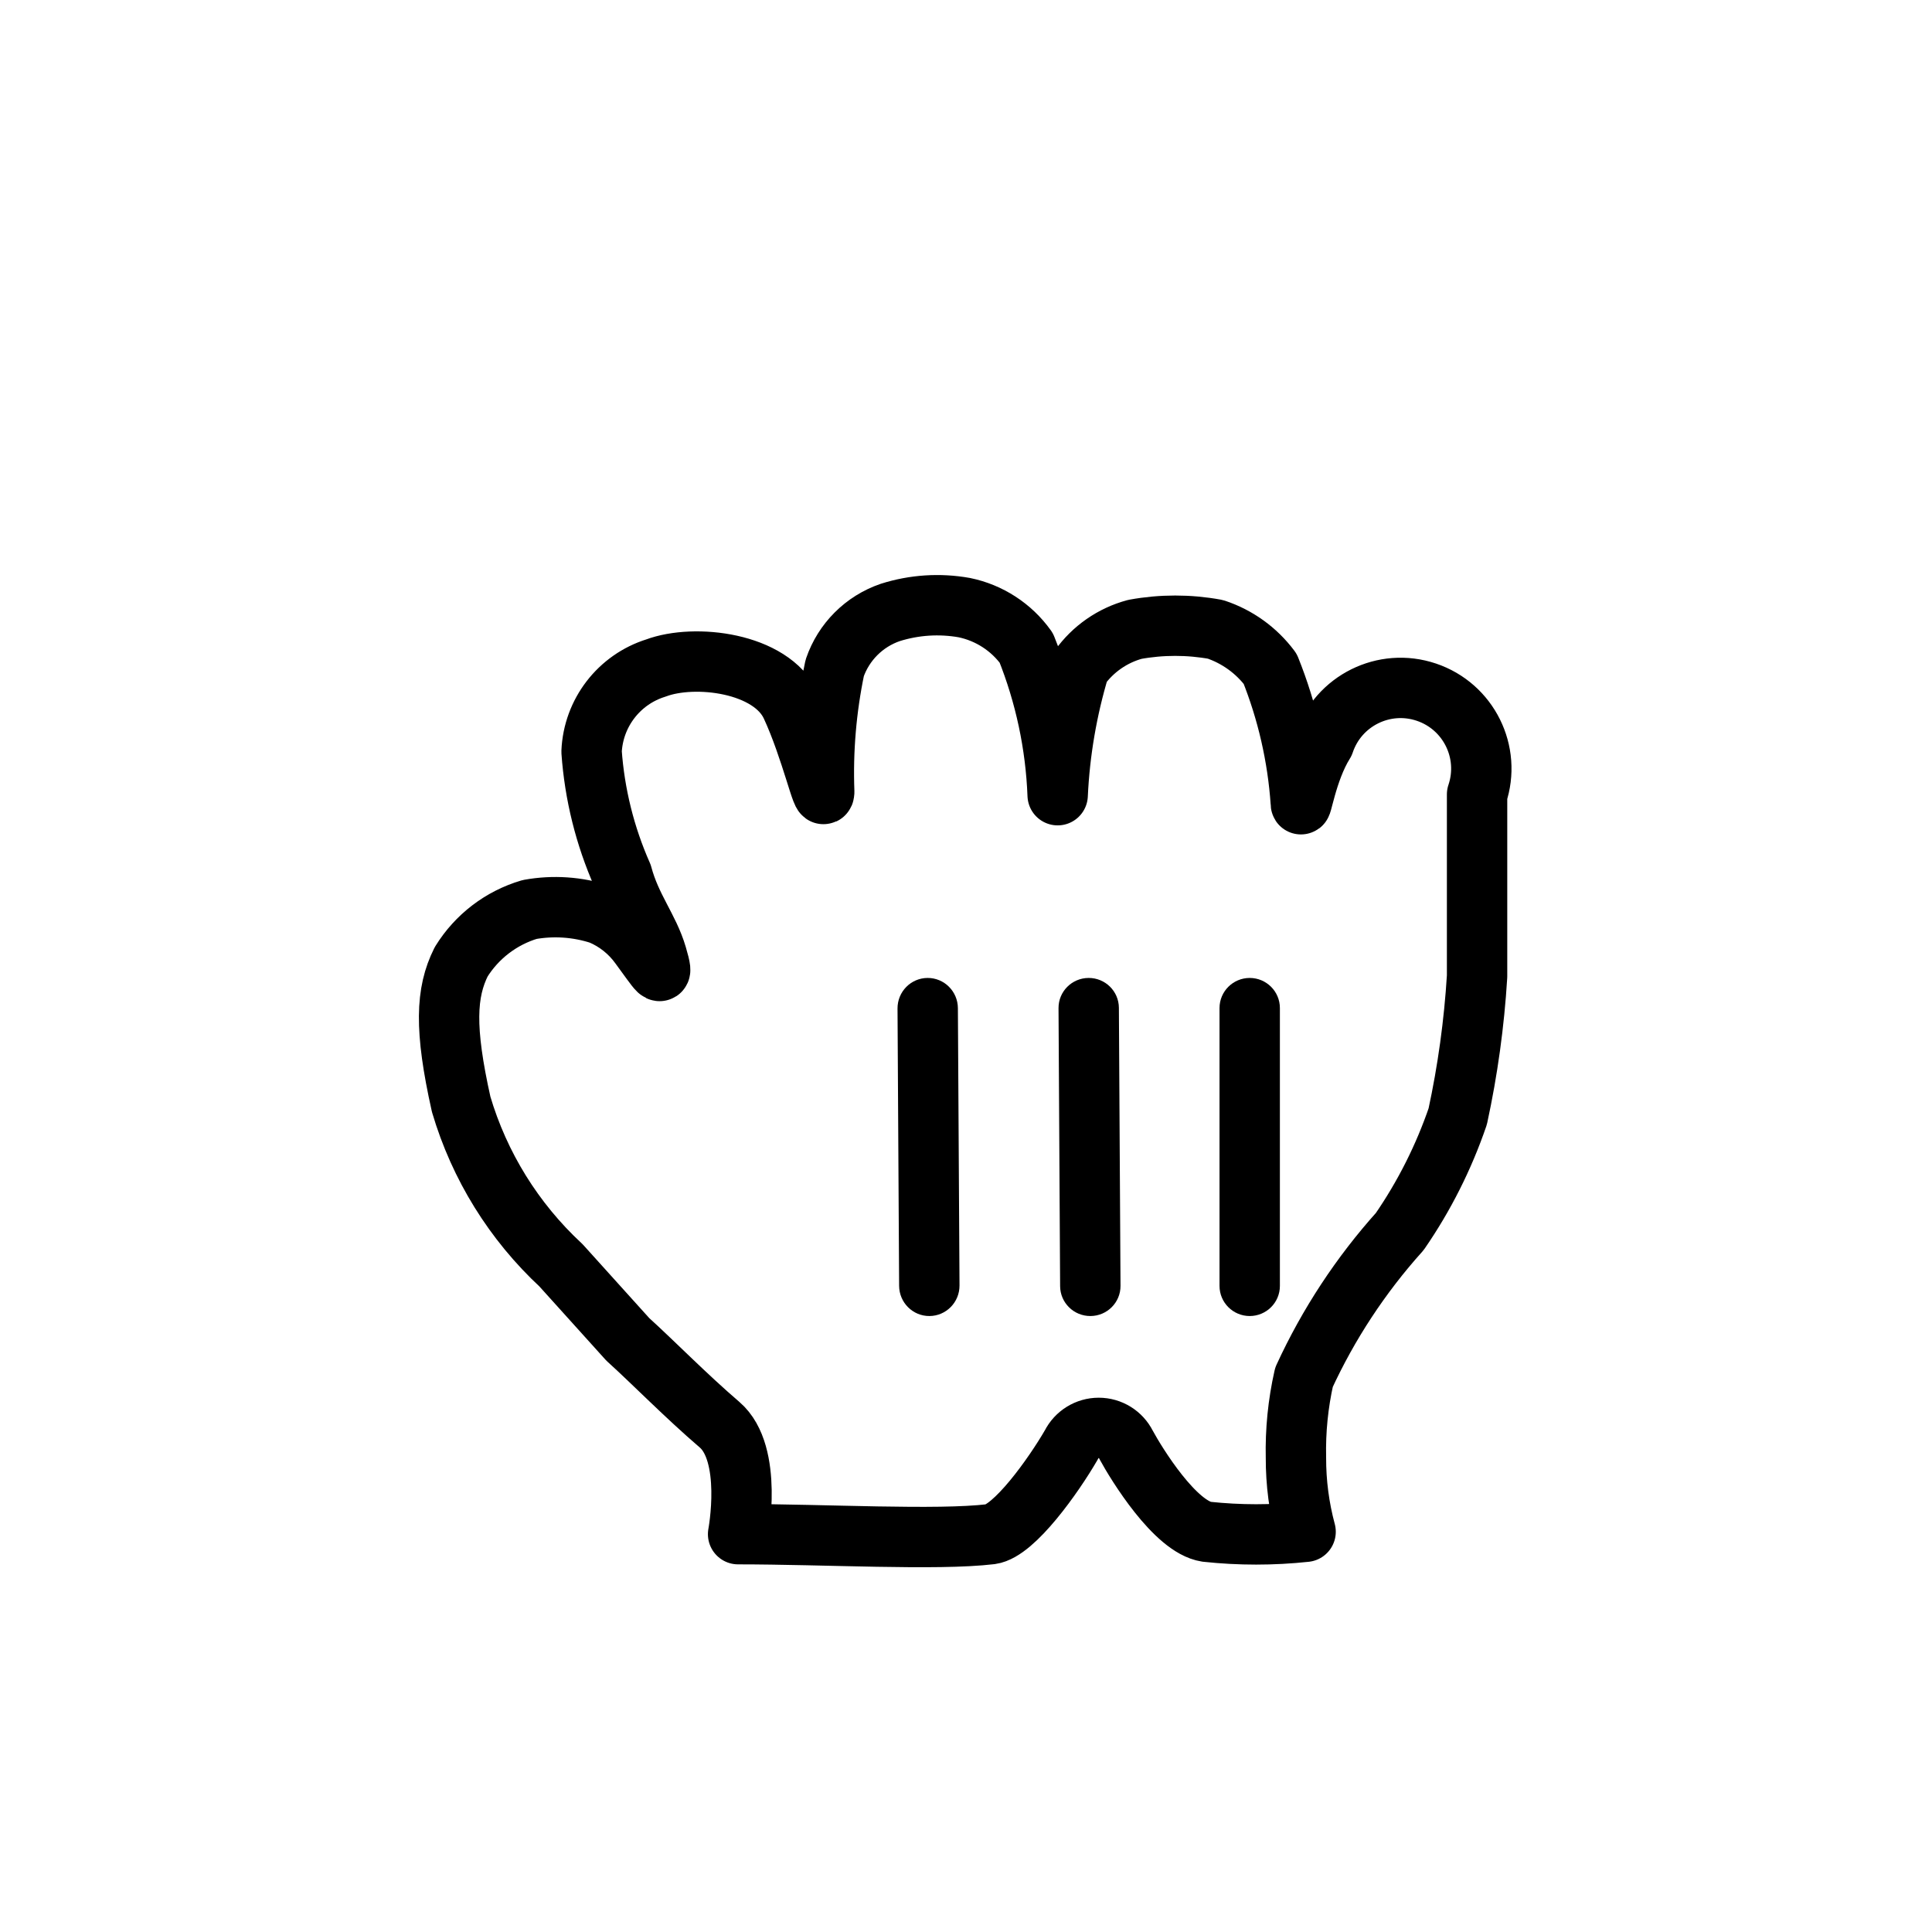 <svg width="81" height="81" viewBox="0 0 81 81" fill="none" xmlns="http://www.w3.org/2000/svg">
<g filter="url(#filter0_d_73_44108)">
<path d="M27.502 24.631C29.122 24.024 32.328 24.395 33.172 26.218C34.016 28.04 34.522 30.403 34.556 29.829C34.491 28.085 34.639 26.34 34.995 24.631C35.37 23.537 36.229 22.678 37.323 22.303C38.327 21.985 39.392 21.916 40.428 22.1C41.476 22.316 42.404 22.918 43.027 23.788C43.817 25.756 44.262 27.845 44.343 29.964C44.427 28.156 44.733 26.365 45.255 24.631C45.819 23.837 46.642 23.264 47.583 23.011C48.699 22.807 49.843 22.807 50.958 23.011C51.874 23.315 52.675 23.892 53.253 24.665C53.97 26.454 54.403 28.345 54.536 30.268C54.536 30.74 54.772 28.951 55.515 27.77C56.111 25.999 58.03 25.047 59.801 25.644C61.572 26.24 62.524 28.159 61.927 29.93C61.927 32.124 61.927 32.023 61.927 33.508C61.927 34.993 61.927 36.309 61.927 37.558C61.806 39.533 61.535 41.496 61.117 43.43C60.531 45.142 59.714 46.766 58.687 48.256C57.049 50.079 55.695 52.139 54.671 54.365C54.421 55.472 54.308 56.606 54.333 57.74C54.33 58.789 54.466 59.833 54.738 60.845C53.359 60.993 51.967 60.993 50.587 60.845C49.271 60.643 47.651 58.01 47.212 57.2C46.995 56.765 46.551 56.49 46.065 56.49C45.579 56.49 45.134 56.765 44.917 57.2C44.175 58.483 42.521 60.811 41.542 60.946C39.281 61.216 34.59 60.946 30.945 60.946C30.945 60.946 31.586 57.571 30.168 56.356C28.751 55.141 27.367 53.724 26.321 52.779L23.52 49.674C21.544 47.84 20.099 45.509 19.335 42.924C18.626 39.751 18.693 38.233 19.335 36.95C19.989 35.891 21.01 35.11 22.203 34.756C23.195 34.577 24.216 34.646 25.173 34.959C25.836 35.236 26.408 35.692 26.827 36.275C27.603 37.321 27.873 37.828 27.536 36.68C27.198 35.533 26.456 34.689 26.085 33.305C25.362 31.671 24.928 29.924 24.802 28.141C24.941 26.542 26.057 25.197 27.603 24.766" fill="white"/>
<path fill-rule="evenodd" clip-rule="evenodd" d="M27.502 24.631C29.122 24.024 32.328 24.395 33.172 26.218C34.016 28.04 34.522 30.403 34.556 29.829C34.491 28.085 34.639 26.34 34.995 24.631C35.37 23.537 36.229 22.678 37.323 22.303C38.327 21.985 39.392 21.916 40.428 22.1C41.476 22.316 42.404 22.918 43.027 23.788C43.817 25.756 44.262 27.845 44.343 29.964C44.427 28.156 44.733 26.365 45.255 24.631C45.819 23.837 46.642 23.264 47.583 23.011C48.699 22.807 49.843 22.807 50.958 23.011C51.874 23.315 52.675 23.892 53.253 24.665C53.97 26.454 54.403 28.345 54.536 30.268C54.536 30.74 54.772 28.951 55.515 27.77C56.111 25.999 58.03 25.047 59.801 25.644C61.572 26.24 62.524 28.159 61.927 29.93C61.927 32.124 61.927 32.023 61.927 33.508C61.927 34.993 61.927 36.309 61.927 37.558C61.806 39.533 61.535 41.496 61.117 43.43C60.531 45.142 59.714 46.766 58.687 48.256C57.049 50.079 55.695 52.139 54.671 54.365C54.421 55.472 54.308 56.606 54.333 57.74C54.33 58.789 54.466 59.833 54.738 60.845C53.359 60.993 51.967 60.993 50.587 60.845C49.271 60.643 47.651 58.01 47.212 57.2C46.995 56.765 46.551 56.49 46.065 56.49C45.579 56.49 45.134 56.765 44.917 57.2C44.175 58.483 42.521 60.811 41.542 60.946C39.281 61.216 34.59 60.946 30.945 60.946C30.945 60.946 31.586 57.571 30.168 56.356C28.751 55.141 27.367 53.724 26.321 52.779L23.52 49.674C21.544 47.84 20.099 45.509 19.335 42.924C18.626 39.751 18.693 38.233 19.335 36.95C19.989 35.891 21.01 35.11 22.203 34.756C23.195 34.577 24.216 34.646 25.173 34.959C25.836 35.236 26.408 35.692 26.827 36.275C27.603 37.321 27.873 37.828 27.536 36.68C27.198 35.533 26.456 34.689 26.085 33.305C25.362 31.671 24.928 29.924 24.802 28.141C24.871 26.519 25.952 25.114 27.502 24.631Z" stroke="black" stroke-width="2.531" stroke-linejoin="round"/>
<path d="M53.66 50.538V38.888C53.66 38.191 53.093 37.626 52.395 37.626C51.696 37.626 51.129 38.191 51.129 38.888V50.538C51.129 51.235 51.696 51.8 52.395 51.8C53.093 51.8 53.66 51.235 53.66 50.538Z" fill="black"/>
<path d="M46.978 50.534L46.91 38.878C46.906 38.182 46.336 37.621 45.637 37.626C44.938 37.63 44.375 38.197 44.379 38.892L44.446 50.548C44.45 51.244 45.02 51.804 45.719 51.8C46.418 51.797 46.982 51.229 46.978 50.534Z" fill="black"/>
<path d="M37.629 38.908L37.696 50.533C37.7 51.237 38.27 51.805 38.969 51.8C39.668 51.796 40.232 51.222 40.228 50.518L40.16 38.893C40.156 38.189 39.586 37.621 38.887 37.626C38.188 37.63 37.625 38.204 37.629 38.908Z" fill="black"/>
</g>
<defs>
<filter id="filter0_d_73_44108" x="14.863" y="20.734" width="51.209" height="47.673" filterUnits="userSpaceOnUse" color-interpolation-filters="sRGB">
<feFlood flood-opacity="0" result="BackgroundImageFix"/>
<feColorMatrix in="SourceAlpha" type="matrix" values="0 0 0 0 0 0 0 0 0 0 0 0 0 0 0 0 0 0 127 0" result="hardAlpha"/>
<feOffset dy="3.375"/>
<feGaussianBlur stdDeviation="1.35"/>
<feColorMatrix type="matrix" values="0 0 0 0 0 0 0 0 0 0 0 0 0 0 0 0 0 0 0.5 0"/>
<feBlend mode="normal" in2="BackgroundImageFix" result="effect1_dropShadow_73_44108"/>
<feBlend mode="normal" in="SourceGraphic" in2="effect1_dropShadow_73_44108" result="shape"/>
</filter>
</defs>
</svg>
